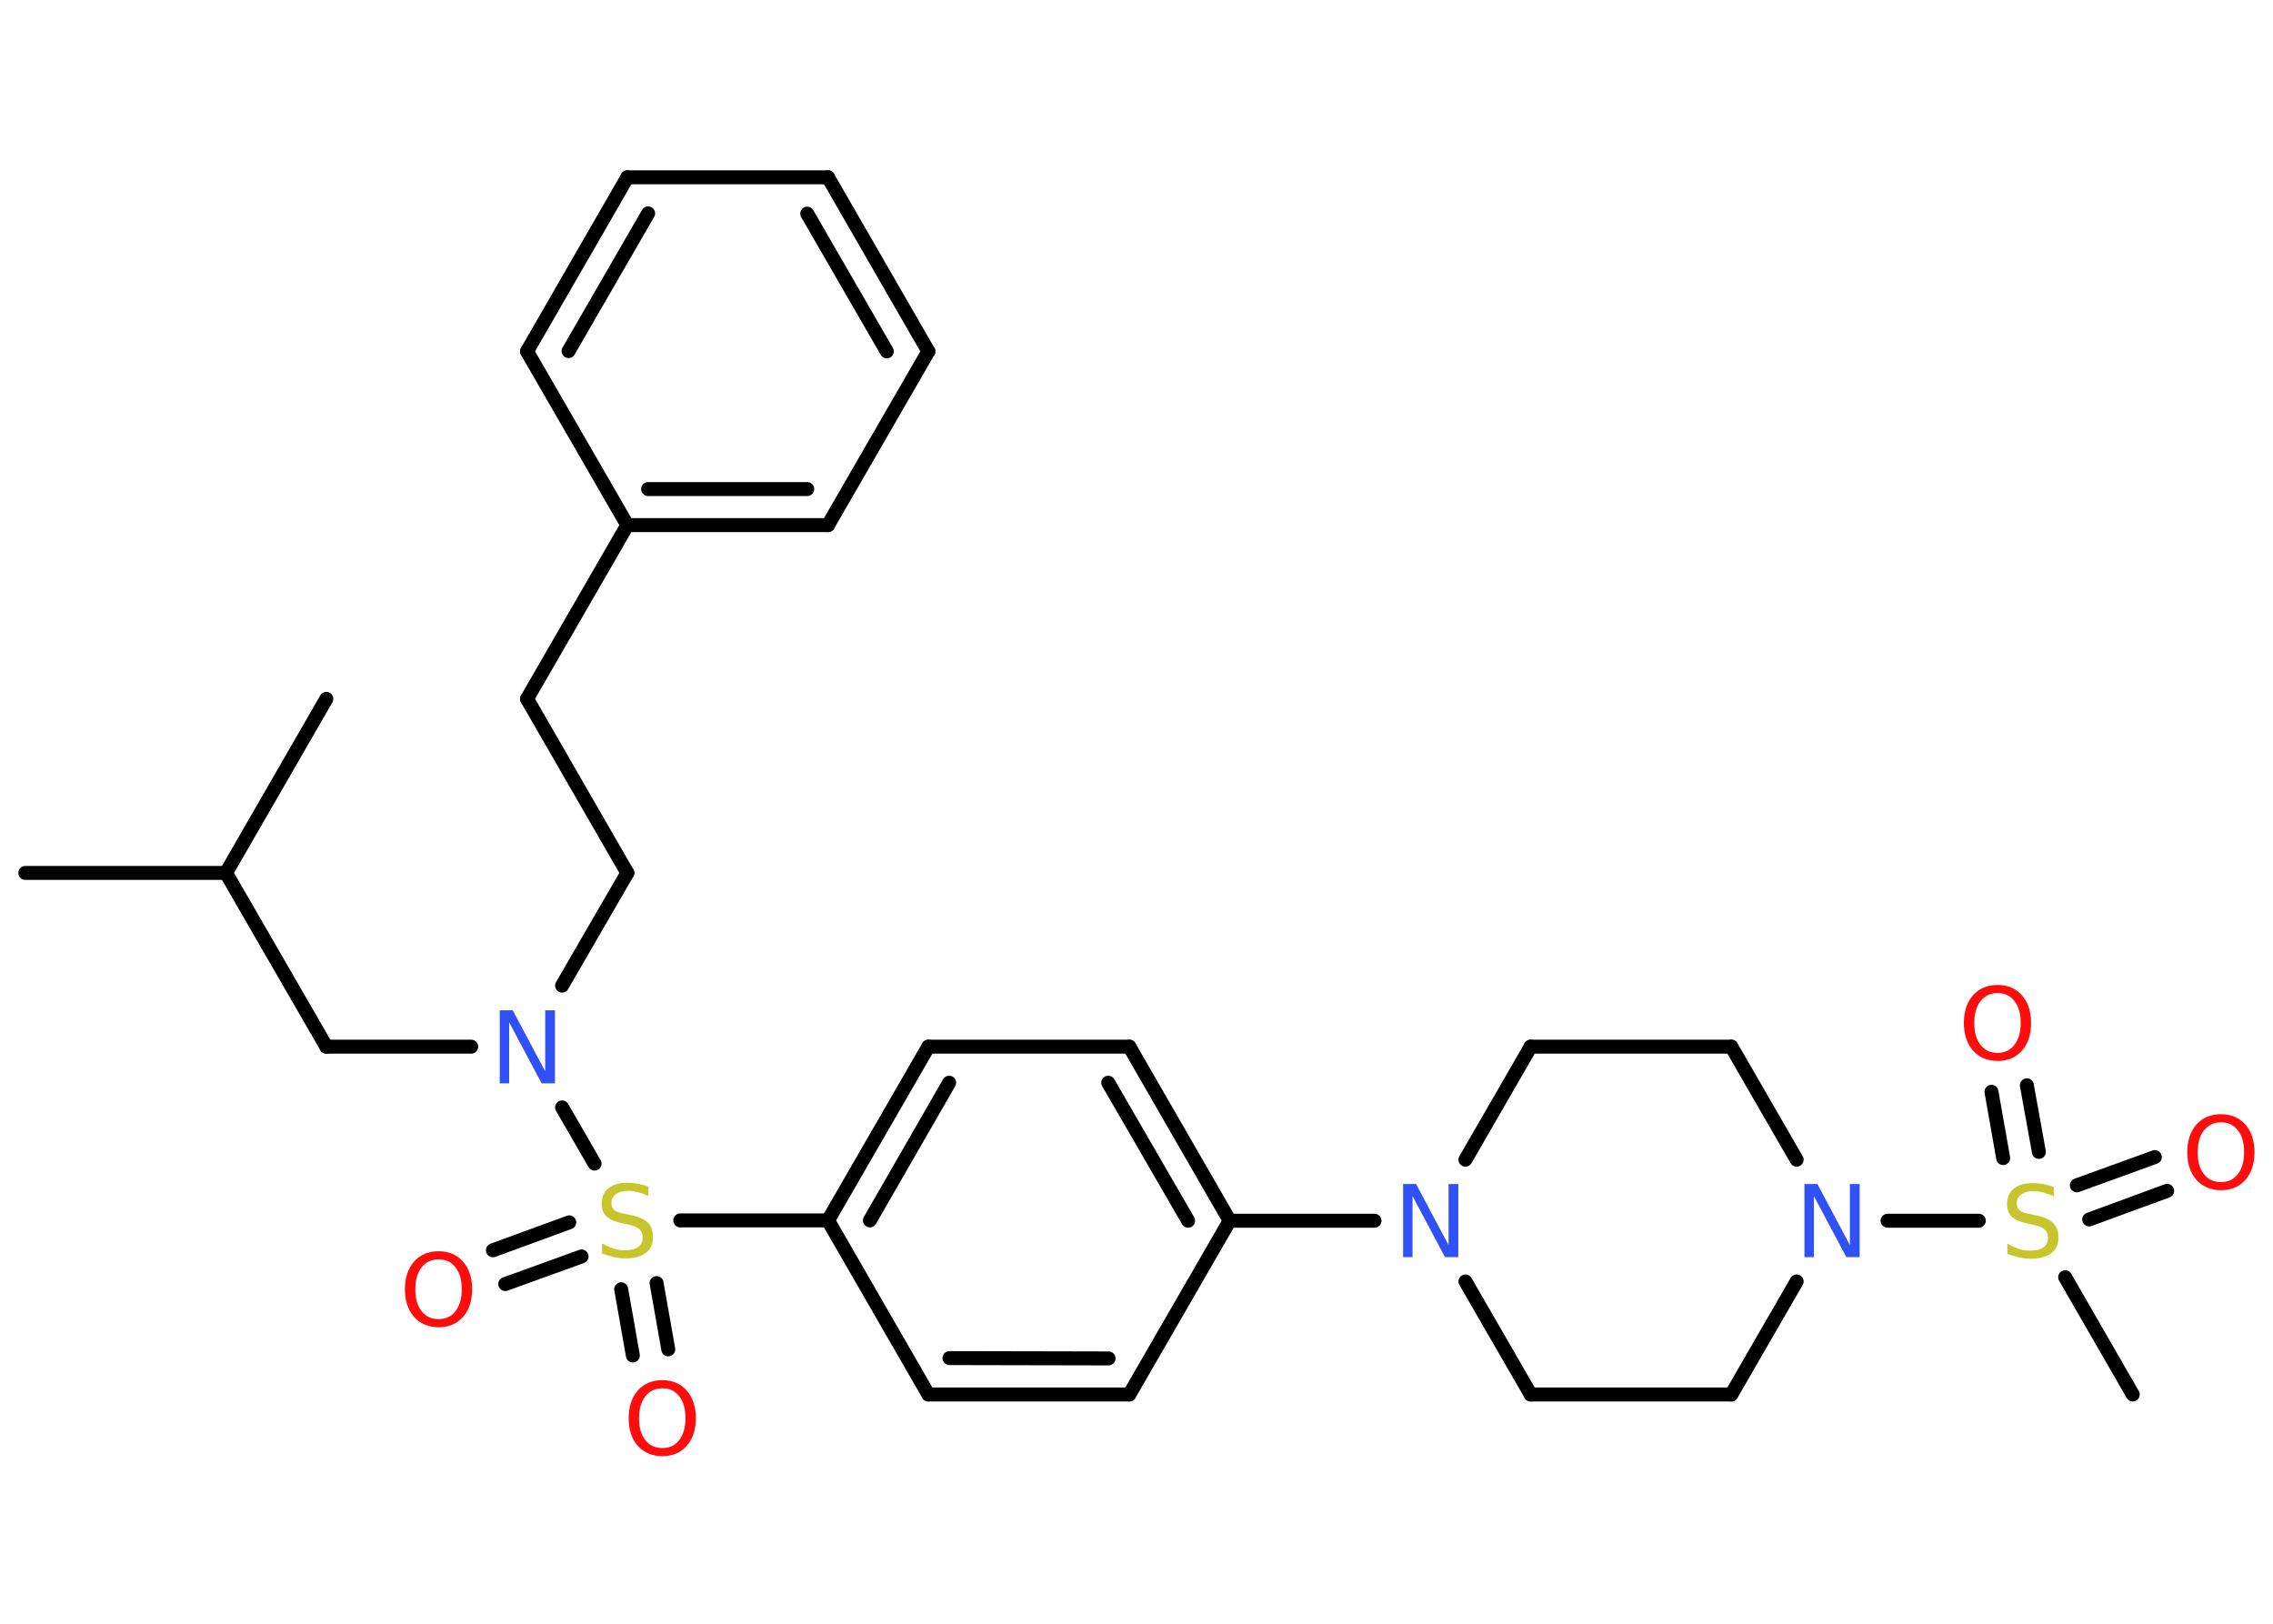 <?xml version='1.0' encoding='UTF-8'?>
<!DOCTYPE svg PUBLIC "-//W3C//DTD SVG 1.1//EN" "http://www.w3.org/Graphics/SVG/1.1/DTD/svg11.dtd">
<svg version='1.2' xmlns='http://www.w3.org/2000/svg' xmlns:xlink='http://www.w3.org/1999/xlink' width='70.0mm' height='50.0mm' viewBox='0 0 70.0 50.0'>
  <desc>Generated by the Chemistry Development Kit (http://github.com/cdk)</desc>
  <g stroke-linecap='round' stroke-linejoin='round' stroke='#000000' stroke-width='.43' fill='#FF0D0D'>
    <rect x='.0' y='.0' width='70.0' height='50.0' fill='#FFFFFF' stroke='none'/>
    <g id='mol1' class='mol'>
      <line id='mol1bnd1' class='bond' x1='.78' y1='26.88' x2='6.96' y2='26.88'/>
      <line id='mol1bnd2' class='bond' x1='6.96' y1='26.88' x2='10.05' y2='21.52'/>
      <line id='mol1bnd3' class='bond' x1='6.96' y1='26.88' x2='10.05' y2='32.23'/>
      <line id='mol1bnd4' class='bond' x1='10.05' y1='32.23' x2='14.51' y2='32.23'/>
      <line id='mol1bnd5' class='bond' x1='17.31' y1='30.35' x2='19.32' y2='26.88'/>
      <line id='mol1bnd6' class='bond' x1='19.32' y1='26.88' x2='16.23' y2='21.52'/>
      <line id='mol1bnd7' class='bond' x1='16.23' y1='21.52' x2='19.32' y2='16.17'/>
      <g id='mol1bnd8' class='bond'>
        <line x1='19.32' y1='16.17' x2='25.5' y2='16.17'/>
        <line x1='19.96' y1='15.06' x2='24.86' y2='15.06'/>
      </g>
      <line id='mol1bnd9' class='bond' x1='25.5' y1='16.17' x2='28.59' y2='10.82'/>
      <g id='mol1bnd10' class='bond'>
        <line x1='28.59' y1='10.82' x2='25.5' y2='5.46'/>
        <line x1='27.31' y1='10.82' x2='24.86' y2='6.58'/>
      </g>
      <line id='mol1bnd11' class='bond' x1='25.5' y1='5.46' x2='19.32' y2='5.46'/>
      <g id='mol1bnd12' class='bond'>
        <line x1='19.32' y1='5.46' x2='16.23' y2='10.82'/>
        <line x1='19.96' y1='6.57' x2='17.51' y2='10.81'/>
      </g>
      <line id='mol1bnd13' class='bond' x1='19.32' y1='16.17' x2='16.23' y2='10.82'/>
      <line id='mol1bnd14' class='bond' x1='17.31' y1='34.1' x2='18.31' y2='35.83'/>
      <g id='mol1bnd15' class='bond'>
        <line x1='17.91' y1='38.69' x2='15.56' y2='39.54'/>
        <line x1='17.53' y1='37.64' x2='15.18' y2='38.5'/>
      </g>
      <g id='mol1bnd16' class='bond'>
        <line x1='20.22' y1='39.51' x2='20.58' y2='41.55'/>
        <line x1='19.13' y1='39.7' x2='19.49' y2='41.74'/>
      </g>
      <line id='mol1bnd17' class='bond' x1='20.95' y1='37.58' x2='25.5' y2='37.58'/>
      <g id='mol1bnd18' class='bond'>
        <line x1='28.59' y1='32.23' x2='25.5' y2='37.58'/>
        <line x1='29.23' y1='33.34' x2='26.79' y2='37.58'/>
      </g>
      <line id='mol1bnd19' class='bond' x1='28.59' y1='32.23' x2='34.78' y2='32.23'/>
      <g id='mol1bnd20' class='bond'>
        <line x1='37.87' y1='37.59' x2='34.78' y2='32.23'/>
        <line x1='36.59' y1='37.59' x2='34.13' y2='33.34'/>
      </g>
      <line id='mol1bnd21' class='bond' x1='37.87' y1='37.59' x2='42.33' y2='37.59'/>
      <line id='mol1bnd22' class='bond' x1='45.13' y1='35.71' x2='47.14' y2='32.23'/>
      <line id='mol1bnd23' class='bond' x1='47.14' y1='32.23' x2='53.32' y2='32.23'/>
      <line id='mol1bnd24' class='bond' x1='53.32' y1='32.23' x2='55.33' y2='35.71'/>
      <line id='mol1bnd25' class='bond' x1='58.13' y1='37.59' x2='60.94' y2='37.59'/>
      <line id='mol1bnd26' class='bond' x1='63.6' y1='39.33' x2='65.68' y2='42.94'/>
      <g id='mol1bnd27' class='bond'>
        <line x1='63.96' y1='36.5' x2='66.36' y2='35.63'/>
        <line x1='64.34' y1='37.55' x2='66.74' y2='36.67'/>
      </g>
      <g id='mol1bnd28' class='bond'>
        <line x1='61.69' y1='35.66' x2='61.33' y2='33.62'/>
        <line x1='62.79' y1='35.47' x2='62.42' y2='33.42'/>
      </g>
      <line id='mol1bnd29' class='bond' x1='55.33' y1='39.46' x2='53.32' y2='42.94'/>
      <line id='mol1bnd30' class='bond' x1='53.32' y1='42.94' x2='47.14' y2='42.94'/>
      <line id='mol1bnd31' class='bond' x1='45.13' y1='39.46' x2='47.14' y2='42.94'/>
      <line id='mol1bnd32' class='bond' x1='37.87' y1='37.59' x2='34.78' y2='42.94'/>
      <g id='mol1bnd33' class='bond'>
        <line x1='28.59' y1='42.94' x2='34.78' y2='42.94'/>
        <line x1='29.24' y1='41.82' x2='34.14' y2='41.83'/>
      </g>
      <line id='mol1bnd34' class='bond' x1='25.5' y1='37.58' x2='28.59' y2='42.94'/>
      <path id='mol1atm5' class='atom' d='M15.38 31.11h.41l1.0 1.88v-1.88h.3v2.25h-.41l-1.0 -1.88v1.88h-.29v-2.25z' stroke='none' fill='#3050F8'/>
      <path id='mol1atm14' class='atom' d='M19.97 36.53v.3q-.17 -.08 -.32 -.12q-.15 -.04 -.3 -.04q-.25 .0 -.38 .1q-.14 .1 -.14 .27q.0 .15 .09 .22q.09 .08 .34 .12l.19 .04q.34 .07 .5 .23q.16 .16 .16 .44q.0 .33 -.22 .49q-.22 .17 -.64 .17q-.16 .0 -.34 -.04q-.18 -.04 -.37 -.11v-.31q.19 .1 .36 .16q.18 .05 .35 .05q.26 .0 .4 -.1q.14 -.1 .14 -.29q.0 -.17 -.1 -.26q-.1 -.09 -.33 -.14l-.19 -.04q-.34 -.07 -.49 -.21q-.15 -.14 -.15 -.4q.0 -.3 .21 -.47q.21 -.17 .58 -.17q.16 .0 .32 .03q.16 .03 .33 .09z' stroke='none' fill='#C6C62C'/>
      <path id='mol1atm15' class='atom' d='M13.51 38.78q-.33 .0 -.53 .25q-.19 .25 -.19 .67q.0 .43 .19 .67q.19 .25 .53 .25q.33 .0 .52 -.25q.19 -.25 .19 -.67q.0 -.43 -.19 -.67q-.19 -.25 -.52 -.25zM13.51 38.53q.47 .0 .75 .32q.28 .32 .28 .85q.0 .53 -.28 .85q-.28 .32 -.75 .32q-.47 .0 -.76 -.32q-.28 -.32 -.28 -.85q.0 -.53 .28 -.85q.28 -.32 .76 -.32z' stroke='none'/>
      <path id='mol1atm16' class='atom' d='M20.4 42.75q-.33 .0 -.53 .25q-.19 .25 -.19 .67q.0 .43 .19 .67q.19 .25 .53 .25q.33 .0 .52 -.25q.19 -.25 .19 -.67q.0 -.43 -.19 -.67q-.19 -.25 -.52 -.25zM20.4 42.5q.47 .0 .75 .32q.28 .32 .28 .85q.0 .53 -.28 .85q-.28 .32 -.75 .32q-.47 .0 -.76 -.32q-.28 -.32 -.28 -.85q.0 -.53 .28 -.85q.28 -.32 .76 -.32z' stroke='none'/>
      <path id='mol1atm21' class='atom' d='M43.2 36.46h.41l1.0 1.88v-1.88h.3v2.25h-.41l-1.0 -1.88v1.88h-.29v-2.25z' stroke='none' fill='#3050F8'/>
      <path id='mol1atm24' class='atom' d='M55.56 36.46h.41l1.0 1.88v-1.88h.3v2.25h-.41l-1.0 -1.88v1.88h-.29v-2.25z' stroke='none' fill='#3050F8'/>
      <path id='mol1atm25' class='atom' d='M63.25 36.54v.3q-.17 -.08 -.32 -.12q-.15 -.04 -.3 -.04q-.25 .0 -.38 .1q-.14 .1 -.14 .27q.0 .15 .09 .22q.09 .08 .34 .12l.19 .04q.34 .07 .5 .23q.16 .16 .16 .44q.0 .33 -.22 .49q-.22 .17 -.64 .17q-.16 .0 -.34 -.04q-.18 -.04 -.37 -.11v-.31q.19 .1 .36 .16q.18 .05 .35 .05q.26 .0 .4 -.1q.14 -.1 .14 -.29q.0 -.17 -.1 -.26q-.1 -.09 -.33 -.14l-.19 -.04q-.34 -.07 -.49 -.21q-.15 -.14 -.15 -.4q.0 -.3 .21 -.47q.21 -.17 .58 -.17q.16 .0 .32 .03q.16 .03 .33 .09z' stroke='none' fill='#C6C62C'/>
      <path id='mol1atm27' class='atom' d='M68.4 34.56q-.33 .0 -.53 .25q-.19 .25 -.19 .67q.0 .43 .19 .67q.19 .25 .53 .25q.33 .0 .52 -.25q.19 -.25 .19 -.67q.0 -.43 -.19 -.67q-.19 -.25 -.52 -.25zM68.4 34.31q.47 .0 .75 .32q.28 .32 .28 .85q.0 .53 -.28 .85q-.28 .32 -.75 .32q-.47 .0 -.76 -.32q-.28 -.32 -.28 -.85q.0 -.53 .28 -.85q.28 -.32 .76 -.32z' stroke='none'/>
      <path id='mol1atm28' class='atom' d='M61.52 30.58q-.33 .0 -.53 .25q-.19 .25 -.19 .67q.0 .43 .19 .67q.19 .25 .53 .25q.33 .0 .52 -.25q.19 -.25 .19 -.67q.0 -.43 -.19 -.67q-.19 -.25 -.52 -.25zM61.52 30.33q.47 .0 .75 .32q.28 .32 .28 .85q.0 .53 -.28 .85q-.28 .32 -.75 .32q-.47 .0 -.76 -.32q-.28 -.32 -.28 -.85q.0 -.53 .28 -.85q.28 -.32 .76 -.32z' stroke='none'/>
    </g>
  </g>
</svg>

